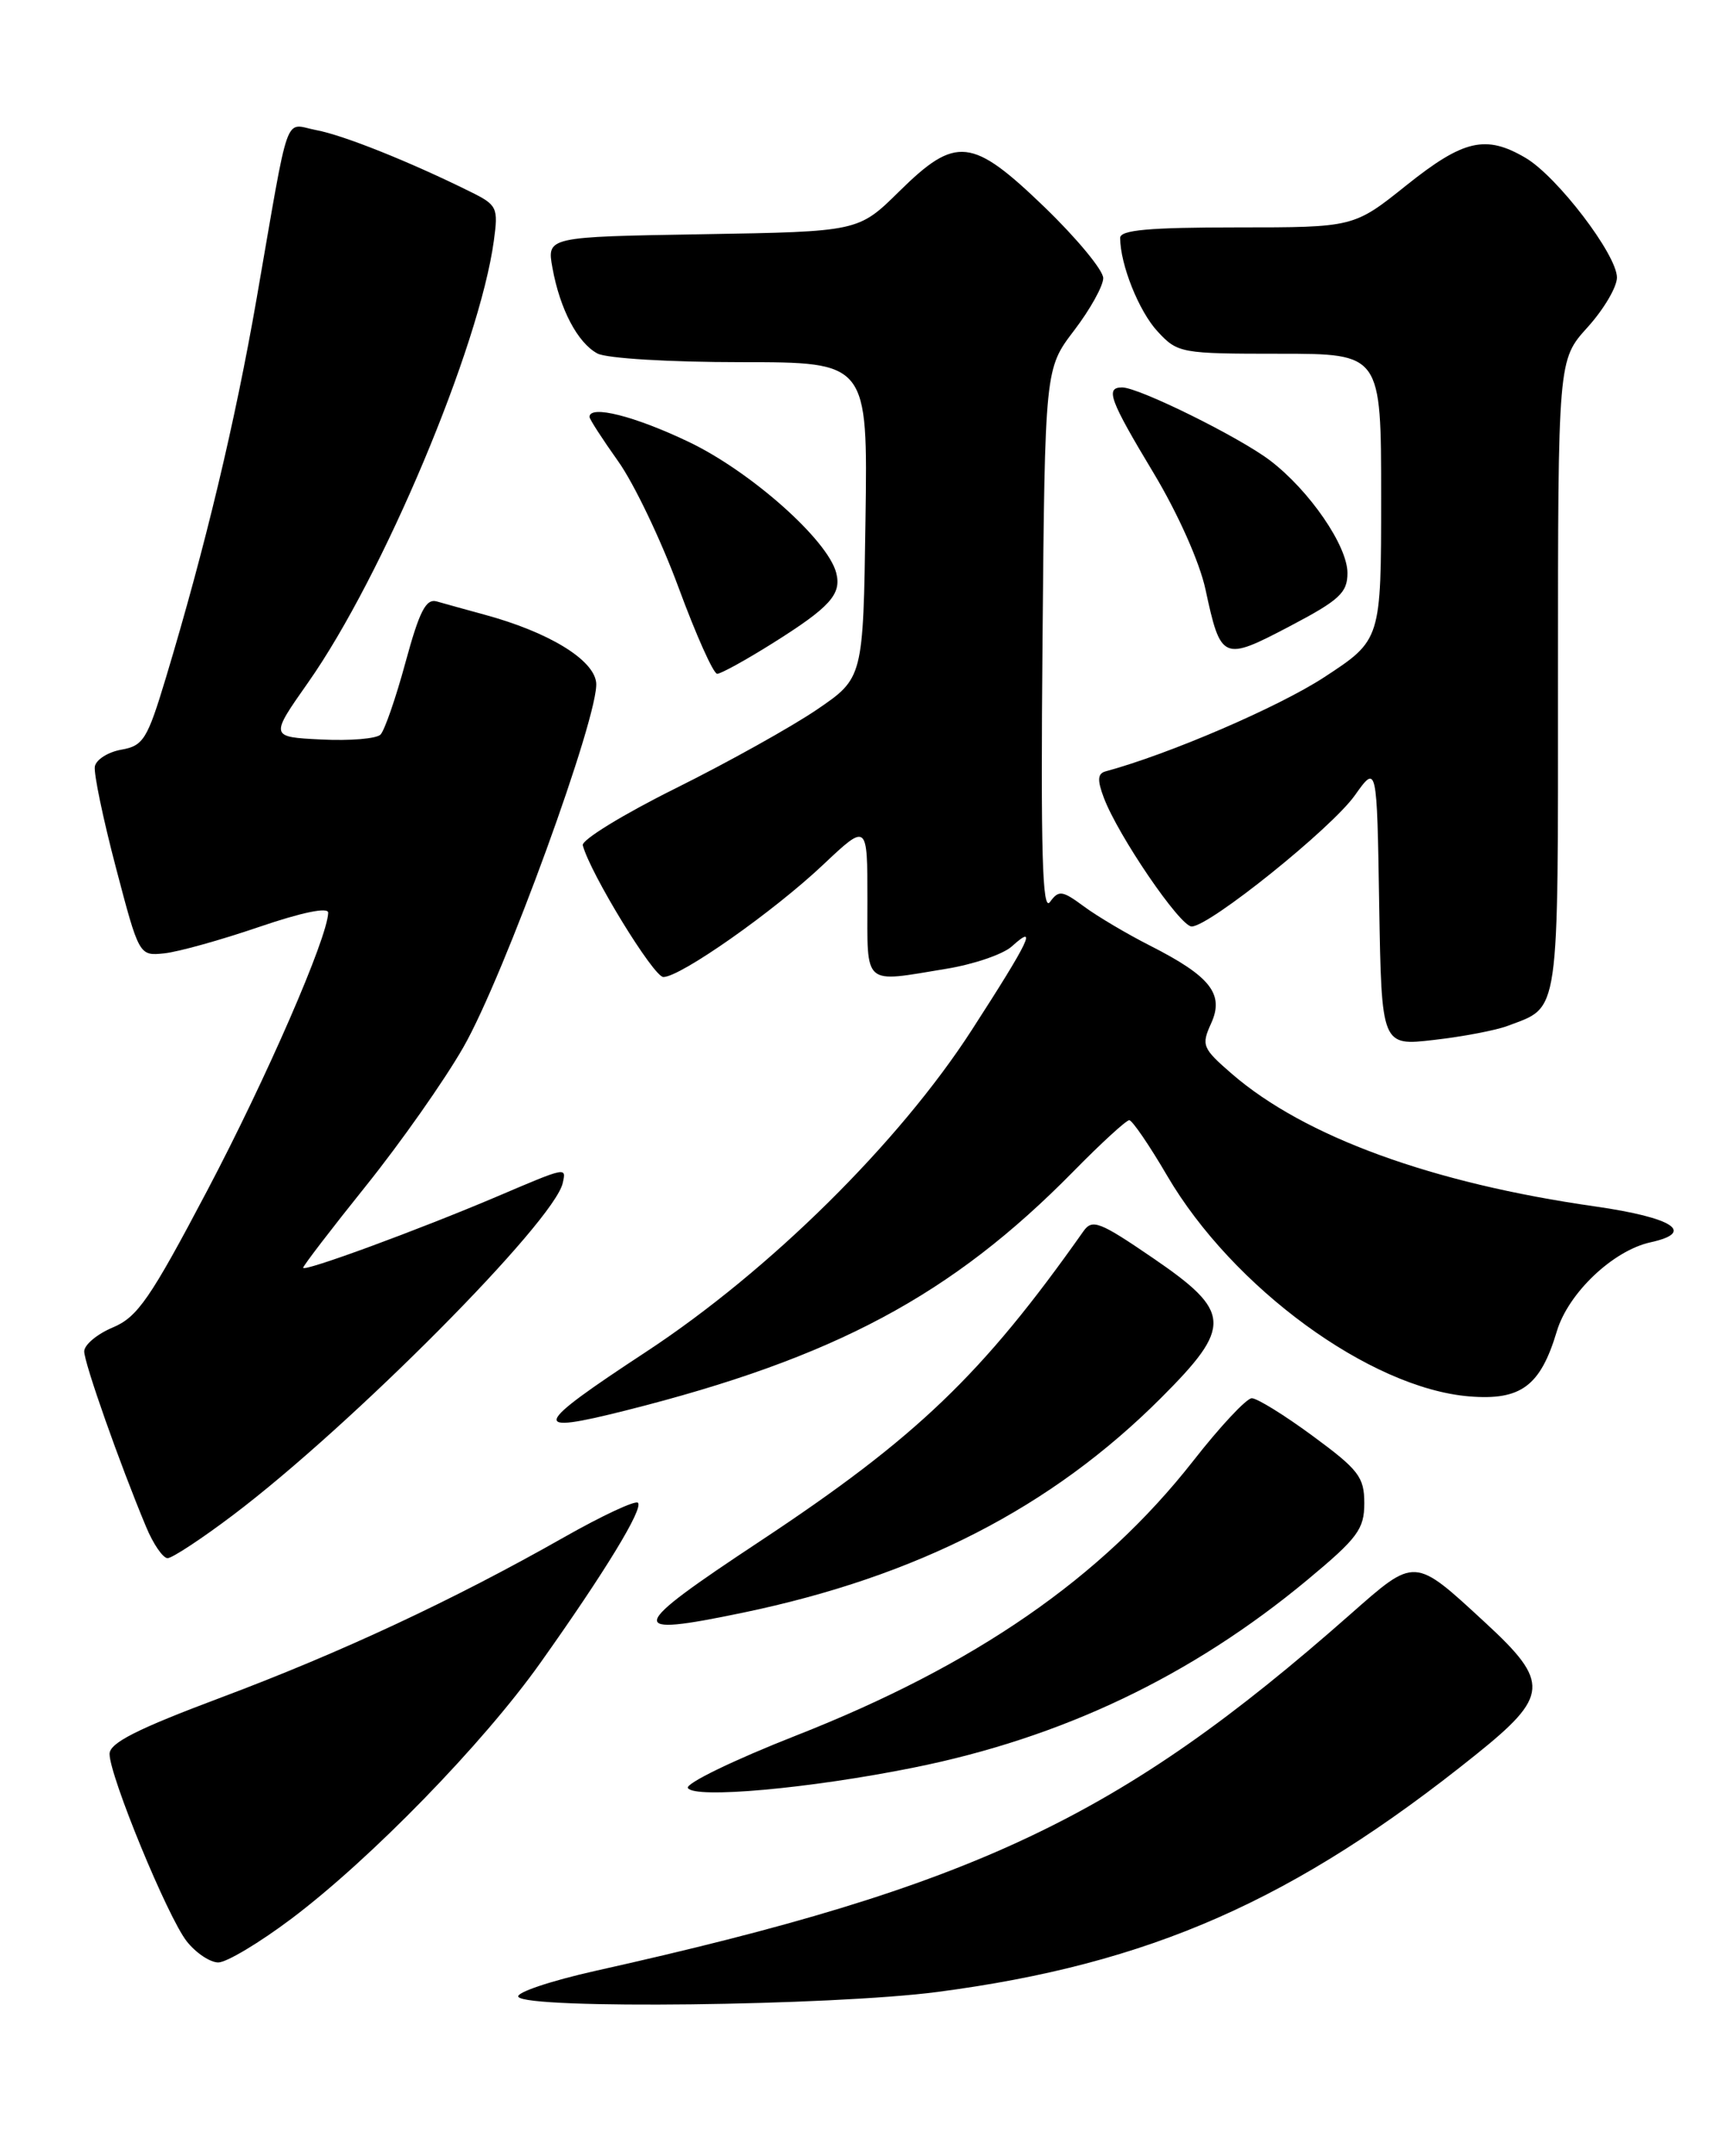 <?xml version="1.0" encoding="UTF-8" standalone="no"?>
<!DOCTYPE svg PUBLIC "-//W3C//DTD SVG 1.1//EN" "http://www.w3.org/Graphics/SVG/1.1/DTD/svg11.dtd" >
<svg xmlns="http://www.w3.org/2000/svg" xmlns:xlink="http://www.w3.org/1999/xlink" version="1.1" viewBox="0 0 204 256">
 <g >
 <path fill="currentColor"
d=" M 111.33 236.50 C 136.56 233.19 153.70 225.64 175.25 208.33 C 183.93 201.36 184.05 199.74 176.39 192.68 C 167.85 184.80 168.11 184.82 160.29 191.71 C 132.93 215.83 115.71 223.96 70.74 233.99 C 65.38 235.19 61.24 236.58 61.55 237.08 C 62.47 238.58 98.73 238.15 111.33 236.50 Z  M 34.60 227.81 C 44.03 220.71 57.34 207.04 64.15 197.45 C 71.81 186.67 76.43 179.10 75.75 178.42 C 75.44 178.11 71.48 179.96 66.95 182.53 C 53.84 189.97 40.52 196.19 26.26 201.54 C 16.26 205.29 13.02 206.93 13.01 208.24 C 13.00 210.83 19.90 227.61 22.18 230.50 C 23.26 231.87 24.95 233.00 25.92 233.00 C 26.90 233.00 30.81 230.66 34.60 227.81 Z  M 108.42 209.88 C 126.12 206.33 141.48 199.01 155.25 187.57 C 161.22 182.61 162.00 181.55 162.00 178.48 C 162.00 175.37 161.34 174.51 155.89 170.50 C 152.53 168.02 149.27 166.01 148.64 166.01 C 148.01 166.02 144.87 169.37 141.67 173.47 C 130.79 187.34 115.79 197.71 94.50 206.07 C 87.12 208.97 81.36 211.77 81.68 212.29 C 82.48 213.58 96.14 212.35 108.42 209.88 Z  M 88.18 191.48 C 108.93 187.17 124.84 179.00 137.87 165.97 C 146.36 157.48 146.26 155.76 136.91 149.37 C 130.59 145.05 129.70 144.70 128.66 146.17 C 116.67 163.18 108.83 170.69 90.27 182.97 C 74.41 193.46 74.18 194.39 88.18 191.48 Z  M 27.70 179.86 C 41.79 169.21 65.81 145.02 66.82 140.46 C 67.25 138.54 67.33 138.52 59.07 142.04 C 49.66 146.04 36.00 151.06 36.00 150.52 C 36.00 150.28 39.36 145.90 43.46 140.79 C 47.56 135.68 52.77 128.28 55.02 124.34 C 59.85 115.92 71.22 84.68 70.79 81.03 C 70.48 78.29 65.11 75.03 57.50 72.97 C 55.30 72.37 52.77 71.67 51.87 71.41 C 50.58 71.04 49.81 72.54 48.15 78.64 C 47.00 82.88 45.66 86.74 45.18 87.22 C 44.69 87.71 41.54 87.97 38.17 87.80 C 32.04 87.50 32.04 87.50 36.61 81.00 C 45.49 68.35 56.92 41.18 58.64 28.59 C 59.18 24.64 59.04 24.34 55.86 22.77 C 48.68 19.21 40.78 16.05 37.56 15.45 C 33.67 14.72 34.46 12.51 30.48 35.40 C 27.92 50.13 24.37 64.97 19.69 80.50 C 17.49 87.79 17.02 88.55 14.40 89.01 C 12.82 89.29 11.41 90.19 11.26 91.01 C 11.12 91.83 12.24 97.22 13.76 103.00 C 16.52 113.50 16.52 113.50 19.51 113.19 C 21.16 113.02 26.21 111.61 30.75 110.06 C 35.85 108.32 38.99 107.67 38.97 108.37 C 38.88 111.38 31.63 128.03 24.61 141.35 C 17.83 154.21 16.33 156.38 13.39 157.61 C 11.53 158.39 10.00 159.67 10.00 160.45 C 10.00 161.83 14.22 173.80 17.34 181.26 C 18.19 183.32 19.35 185.00 19.90 185.00 C 20.44 185.00 23.96 182.69 27.70 179.86 Z  M 74.36 167.45 C 99.09 161.22 113.00 153.79 127.47 139.07 C 130.75 135.73 133.73 133.00 134.09 133.00 C 134.44 133.00 136.47 135.96 138.59 139.59 C 146.37 152.89 162.68 164.81 174.43 165.79 C 180.59 166.30 182.91 164.58 184.86 158.07 C 186.22 153.52 191.53 148.48 195.98 147.50 C 201.38 146.32 198.68 144.57 189.42 143.24 C 170.04 140.48 154.91 134.96 146.29 127.51 C 142.77 124.46 142.63 124.11 143.81 121.51 C 145.40 118.03 143.74 115.92 136.55 112.27 C 133.83 110.89 130.30 108.80 128.72 107.63 C 126.12 105.71 125.72 105.66 124.67 107.10 C 123.77 108.33 123.57 101.19 123.79 76.24 C 124.08 43.78 124.08 43.78 127.54 39.24 C 129.44 36.75 131.00 33.95 131.00 33.02 C 131.00 32.09 127.89 28.33 124.10 24.66 C 115.41 16.28 113.53 16.07 106.75 22.75 C 101.93 27.50 101.93 27.50 83.43 27.81 C 64.93 28.12 64.93 28.12 65.60 31.81 C 66.49 36.72 68.59 40.71 70.94 41.97 C 72.02 42.55 79.52 43.00 87.96 43.00 C 103.04 43.00 103.04 43.00 102.77 61.75 C 102.50 80.50 102.50 80.50 97.00 84.25 C 93.97 86.31 86.41 90.52 80.20 93.61 C 73.98 96.70 69.03 99.74 69.20 100.36 C 70.08 103.69 77.61 116.00 78.77 116.00 C 80.79 116.00 91.82 108.26 97.75 102.66 C 103.00 97.71 103.00 97.71 103.00 106.85 C 103.00 117.23 102.36 116.67 112.39 115.02 C 115.63 114.49 119.11 113.30 120.14 112.37 C 123.28 109.53 122.27 111.64 115.40 122.28 C 106.76 135.67 91.37 150.87 76.72 160.50 C 63.14 169.42 62.82 170.36 74.36 167.45 Z  M 179.00 121.81 C 185.27 119.43 185.00 121.31 185.00 80.22 C 185.00 42.74 185.00 42.74 188.50 38.87 C 190.43 36.74 192.00 34.08 192.00 32.95 C 192.00 30.25 184.91 20.96 181.16 18.75 C 176.44 15.97 173.79 16.57 167.00 22.00 C 160.75 27.00 160.75 27.00 146.87 27.00 C 136.44 27.00 133.00 27.31 133.01 28.25 C 133.02 31.42 135.24 36.97 137.46 39.36 C 139.84 41.93 140.22 42.00 151.95 42.00 C 164.00 42.00 164.00 42.00 164.00 58.99 C 164.00 75.98 164.00 75.98 157.25 80.40 C 151.85 83.93 138.84 89.54 131.26 91.59 C 130.33 91.85 130.28 92.62 131.07 94.71 C 132.76 99.21 140.12 110.00 141.50 110.00 C 143.60 110.00 158.08 98.37 160.88 94.43 C 163.50 90.74 163.50 90.74 163.77 107.47 C 164.05 124.19 164.05 124.19 170.27 123.47 C 173.70 123.08 177.62 122.33 179.00 121.81 Z  M 91.73 76.38 C 98.58 72.08 99.96 70.55 99.29 68.00 C 98.27 64.09 89.15 55.99 81.81 52.48 C 75.40 49.41 70.00 48.04 70.00 49.50 C 70.00 49.77 71.53 52.13 73.39 54.75 C 75.26 57.36 78.49 64.11 80.57 69.75 C 82.65 75.39 84.71 80.00 85.16 80.00 C 85.60 80.00 88.56 78.37 91.73 76.38 Z  M 160.00 68.03 C 160.00 64.80 155.48 58.23 150.82 54.68 C 147.17 51.90 135.23 46.00 133.25 46.00 C 131.21 46.00 131.75 47.46 136.98 56.16 C 139.87 60.97 142.45 66.76 143.14 69.97 C 144.96 78.42 145.20 78.53 153.12 74.37 C 159.06 71.25 160.00 70.38 160.00 68.03 Z "/>
</g>
</svg>